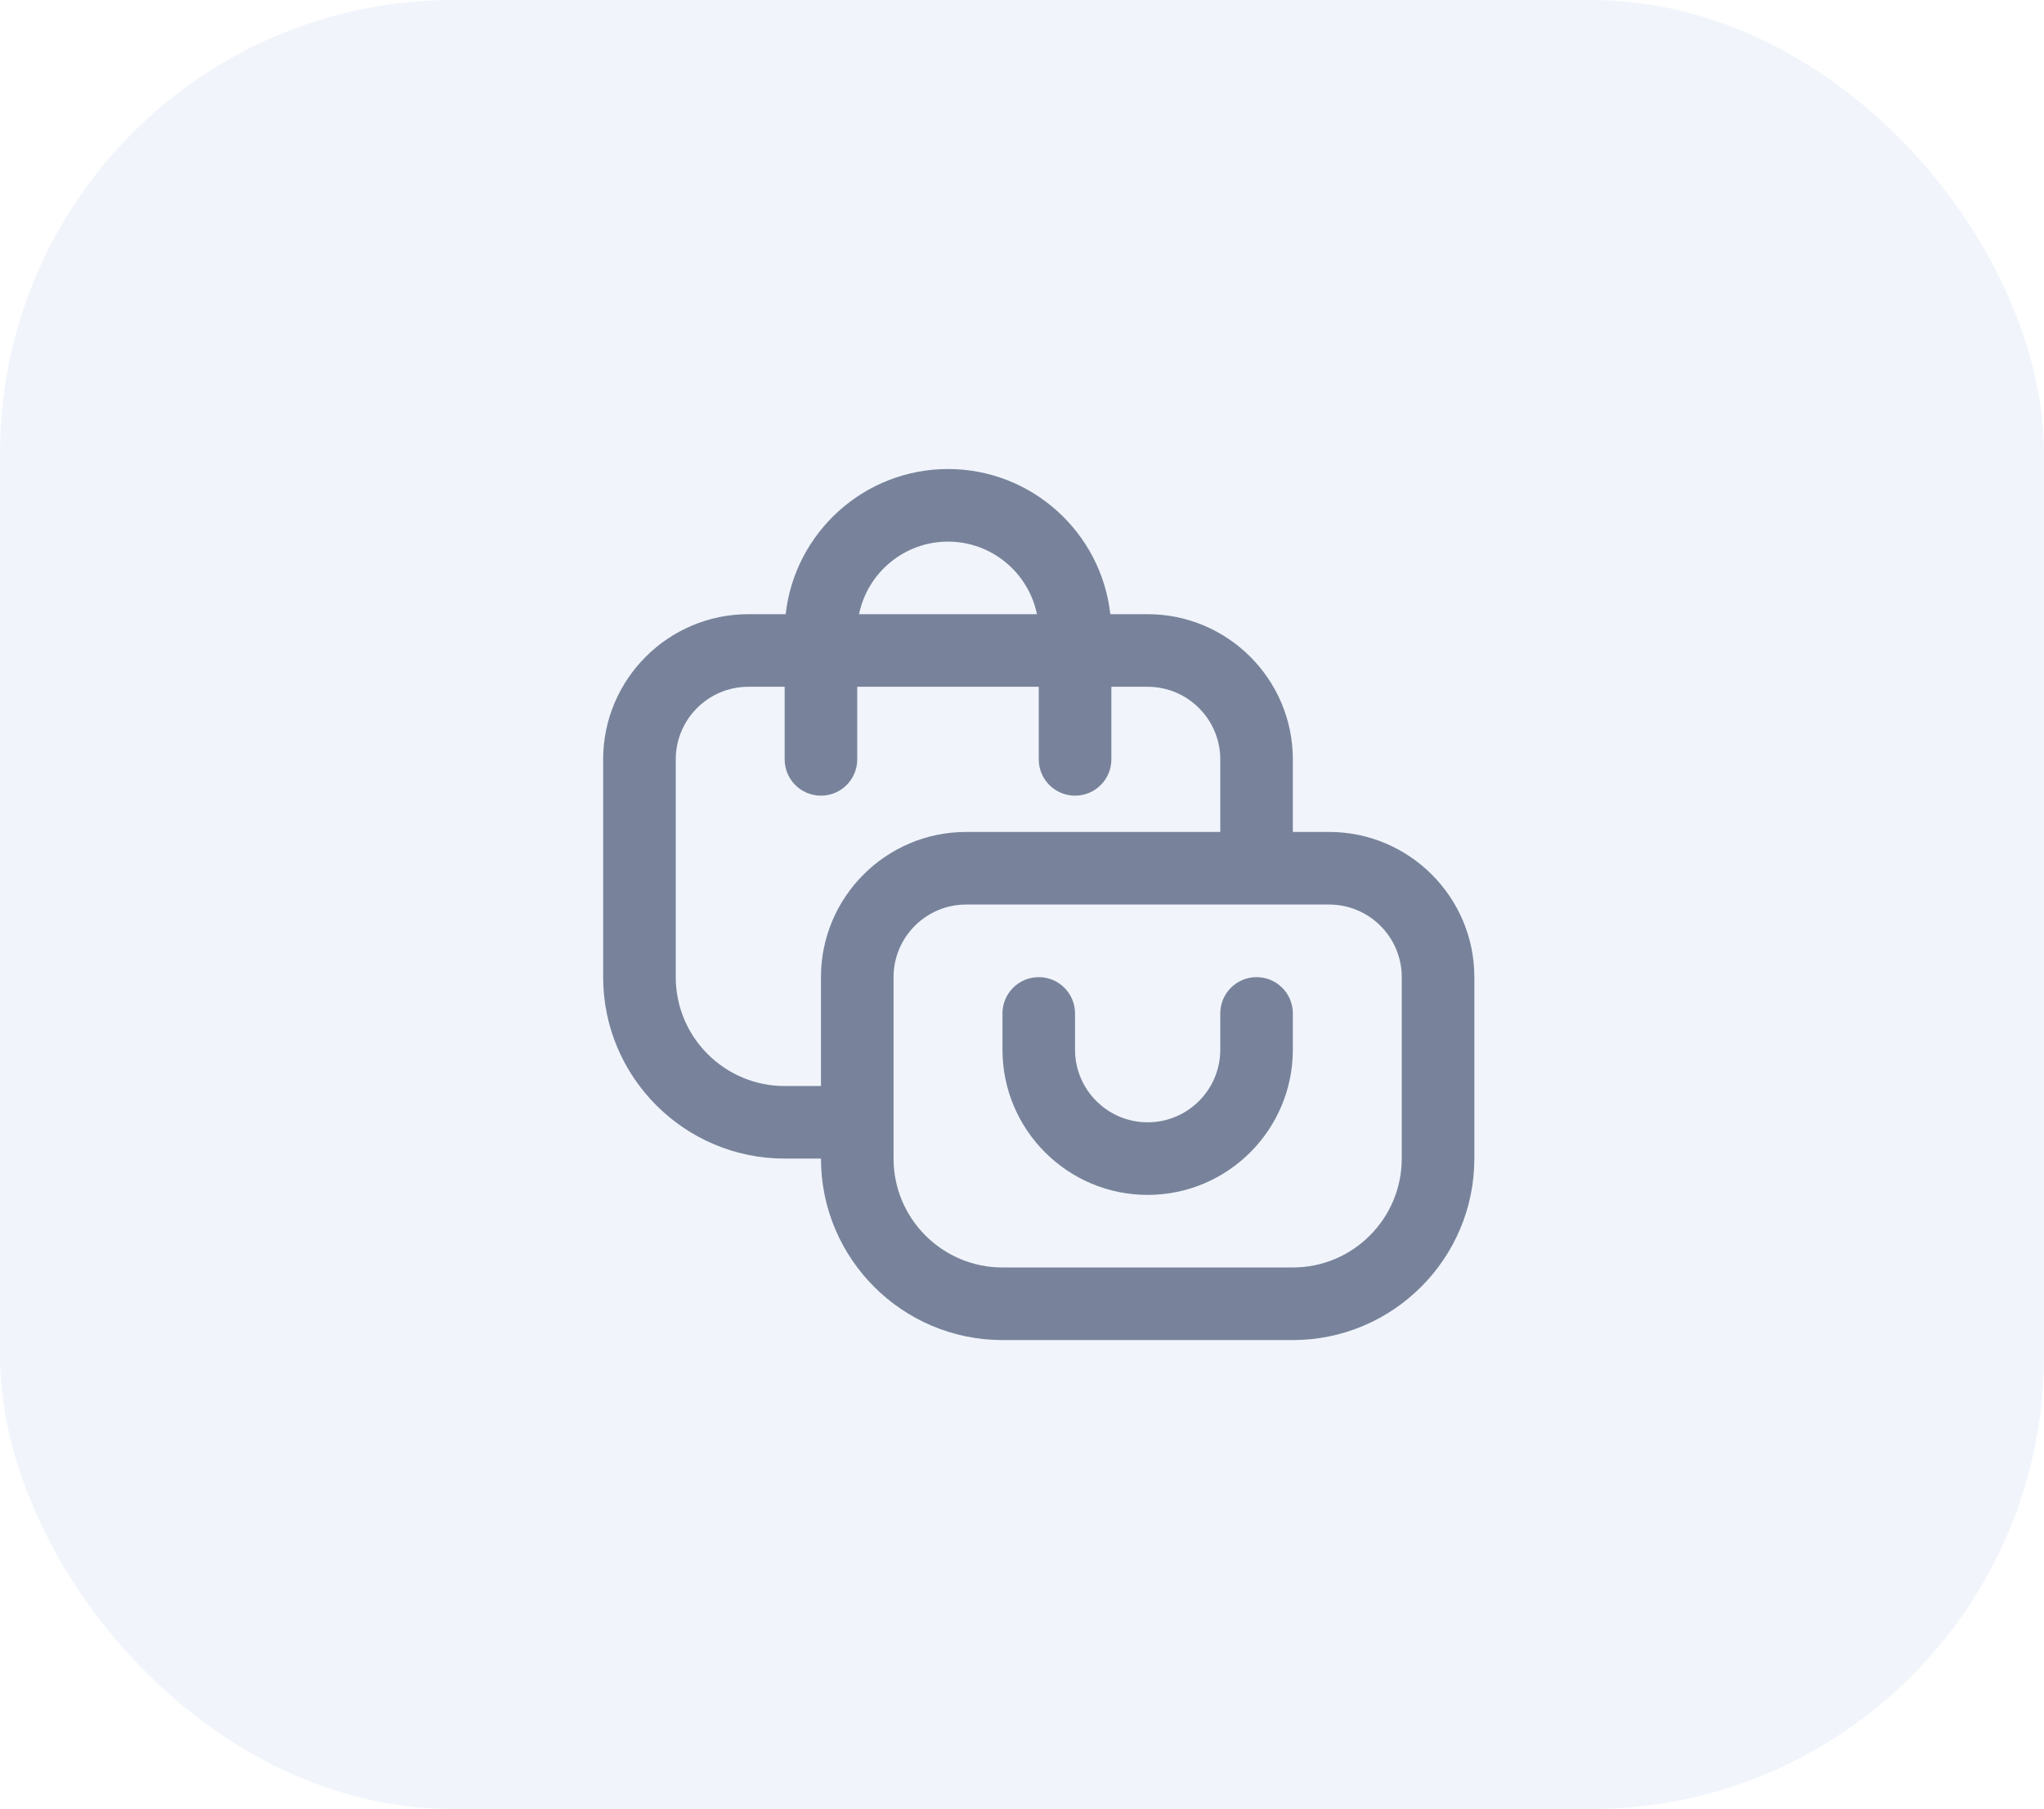 <svg width="61" height="54" viewBox="0 0 61 54" fill="none" xmlns="http://www.w3.org/2000/svg">
<rect width="61" height="54" rx="13.521" fill="#D3DEF1" fill-opacity="0.32"/>
<g clip-path="url(#clip0_3517_36841)">
<path d="M39.667 24.833H38.583V22.667C38.583 20.277 36.64 18.333 34.25 18.333H33.136C32.865 15.899 30.796 14 28.292 14C25.787 14 23.717 15.899 23.447 18.333H22.333C19.944 18.333 18 20.277 18 22.667V29.167C18 32.153 20.43 34.583 23.417 34.583H24.5C24.5 37.57 26.93 40 29.917 40H38.583C41.57 40 44 37.57 44 34.583V29.167C44 26.777 42.056 24.833 39.667 24.833ZM28.292 16.167C29.599 16.167 30.693 17.098 30.946 18.333H25.637C25.889 17.098 26.983 16.167 28.292 16.167ZM23.417 32.417C21.625 32.417 20.167 30.959 20.167 29.167V22.667C20.167 21.472 21.138 20.5 22.333 20.5H23.417V22.667C23.417 23.266 23.902 23.75 24.5 23.75C25.098 23.75 25.583 23.266 25.583 22.667V20.5H31V22.667C31 23.266 31.485 23.75 32.083 23.75C32.681 23.75 33.167 23.266 33.167 22.667V20.5H34.25C35.445 20.5 36.417 21.472 36.417 22.667V24.833H28.833C26.444 24.833 24.5 26.777 24.5 29.167V32.417H23.417ZM41.833 34.583C41.833 36.375 40.375 37.833 38.583 37.833H29.917C28.125 37.833 26.667 36.375 26.667 34.583V29.167C26.667 27.972 27.638 27 28.833 27H39.667C40.862 27 41.833 27.972 41.833 29.167V34.583ZM38.583 30.25V31.333C38.583 33.723 36.64 35.667 34.25 35.667C31.86 35.667 29.917 33.723 29.917 31.333V30.25C29.917 29.651 30.402 29.167 31 29.167C31.598 29.167 32.083 29.651 32.083 30.25V31.333C32.083 32.528 33.055 33.5 34.25 33.5C35.445 33.5 36.417 32.528 36.417 31.333V30.25C36.417 29.651 36.902 29.167 37.5 29.167C38.098 29.167 38.583 29.651 38.583 30.25Z" fill="#28385C" fill-opacity="0.6"/>
</g>
<defs>
<clipPath id="clip0_3517_36841">
<rect width="26" height="26" fill="white" transform="translate(18 14)"/>
</clipPath>
</defs>
</svg>
